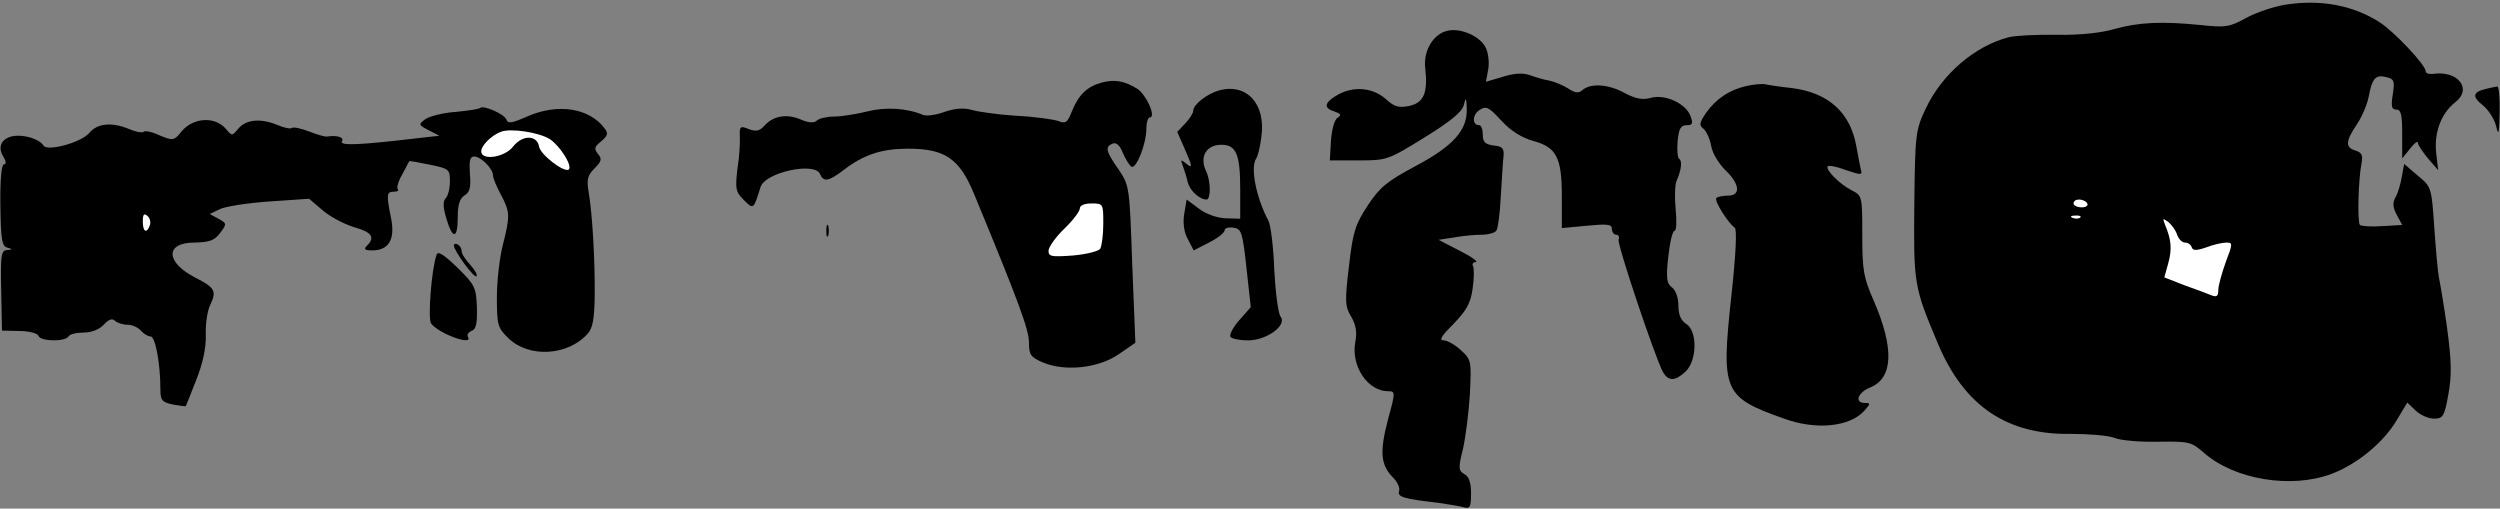 <?xml version="1.0" standalone="no"?>
<!DOCTYPE svg PUBLIC "-//W3C//DTD SVG 20010904//EN"
 "http://www.w3.org/TR/2001/REC-SVG-20010904/DTD/svg10.dtd">
<svg version="1.0" xmlns="http://www.w3.org/2000/svg"
 width="639pt" height="130pt" viewBox="0 0 639 130"
 preserveAspectRatio="xMidYMid meet">
<rect x="0" y="0" width="639" height="130" fill="#808080" stroke="none"/>
<g transform="translate(0,130) scale(0.1,-0.1)"
fill="#000000" stroke="none">
<path fill="#000000" stroke="none" d="M5841 1288 c-30 -5 -75 -20 -100 -34
-42 -23 -52 -25 -116 -18 -100 10 -158 7 -220 -10 -33 -10 -89 -16 -147 -15
-51 1 -106 -2 -123 -6 -87 -22 -172 -95 -213 -183 -26 -55 -27 -65 -29 -245
-2 -204 -1 -210 61 -357 67 -158 176 -232 340 -229 44 0 94 -4 110 -10 16 -7
67 -11 112 -10 80 1 85 0 118 -29 78 -68 223 -92 326 -53 66 25 133 81 166
137 l27 45 21 -20 c12 -12 34 -21 47 -21 23 0 27 5 37 62 9 50 8 85 -3 168 -8
58 -18 116 -21 130 -3 14 -8 72 -12 129 -7 102 -7 103 -42 132 l-35 30 -6 -33
c-3 -18 -10 -42 -16 -52 -8 -14 -7 -26 3 -45 l14 -26 -51 -3 c-28 -2 -54 0
-57 3 -7 7 -4 118 4 157 4 21 1 28 -15 33 -27 8 -26 24 3 67 13 19 26 50 30
69 9 49 18 59 45 52 21 -5 22 -10 17 -44 -5 -31 -3 -39 9 -39 12 0 15 -13 15
-62 l0 -63 20 25 c11 14 20 21 20 15 0 -5 12 -23 26 -40 l26 -30 -5 43 c-6 52
12 102 49 131 44 34 6 82 -58 72 -10 -1 -18 2 -18 7 0 16 -82 103 -119 126
-68 43 -150 58 -240 44z"/>
<path fill="#ffffff" stroke="none" d="M5335 780 c3 -5 -3 -10 -14 -10 -12 0
-21 5 -21 10 0 6 6 10 14 10 8 0 18 -4 21 -10z"/>
<path fill="#ffffff" stroke="none" d="M5317 744 c-3 -3 -12 -4 -19 -1 -8 3
-5 6 6 6 11 1 17 -2 13 -5z"/>
<path fill="#ffffff" stroke="none" d="M5565 699 c4 -10 12 -19 20 -19 7 0 15
-5 17 -12 3 -9 12 -9 38 0 18 7 41 12 51 12 16 0 16 -3 -2 -50 -10 -28 -19
-60 -19 -71 0 -16 -4 -19 -17 -14 -10 4 -41 16 -70 26 l-51 20 10 36 c10 36 8
60 -8 98 -7 18 -6 18 9 7 9 -8 19 -22 22 -33z"/>
<path fill="#000000" stroke="none" d="M3703 1222 c-38 -6 -66 -51 -60 -97 7
-63 -4 -88 -42 -96 -26 -5 -37 -2 -58 17 -35 32 -88 35 -130 8 -29 -18 -29
-31 -2 -39 17 -6 18 -9 8 -16 -8 -4 -15 -30 -17 -58 l-3 -51 74 0 c71 0 75 1
167 58 65 40 96 65 101 82 6 23 7 22 8 -8 2 -54 -34 -95 -130 -146 -73 -39
-92 -54 -123 -101 -32 -49 -38 -67 -48 -155 -11 -91 -10 -104 6 -130 12 -21
15 -40 10 -65 -11 -61 32 -125 84 -125 19 0 19 -2 -1 -75 -21 -81 -18 -114 14
-146 11 -11 18 -27 15 -34 -5 -15 11 -20 99 -30 28 -4 58 -9 68 -12 14 -4 17
2 17 36 0 27 -5 43 -17 49 -15 9 -16 15 -4 63 7 30 15 93 18 141 4 85 4 88
-23 113 -15 14 -35 25 -44 25 -13 0 -5 12 25 42 33 34 44 53 49 90 4 27 4 52
1 58 -3 5 0 10 7 10 7 1 -11 14 -41 29 l-54 28 39 6 c21 4 53 7 71 7 17 0 35
5 38 11 4 6 9 45 11 87 3 42 5 88 7 102 2 21 -3 26 -25 28 -22 3 -28 9 -28 28
0 13 -4 24 -9 24 -19 0 -18 27 1 39 17 11 24 7 56 -28 24 -26 52 -43 80 -51
60 -16 74 -42 74 -141 l0 -82 64 6 c52 5 64 4 64 -8 0 -8 5 -15 11 -15 6 0 9
-6 6 -12 -4 -12 92 -298 113 -338 14 -25 31 -25 58 0 30 28 31 104 2 122 -14
9 -20 24 -20 47 0 20 -7 39 -16 46 -14 10 -16 23 -10 78 4 37 11 67 16 67 5 0
6 24 3 54 -3 30 -2 63 2 73 13 29 15 52 7 57 -4 2 -6 23 -4 45 3 32 8 41 23
41 15 0 17 4 10 23 -11 32 -65 57 -101 47 -21 -6 -38 -3 -67 12 -41 23 -87 26
-108 8 -10 -9 -19 -8 -37 4 -13 8 -34 17 -48 20 -14 2 -36 9 -50 14 -17 6 -39
5 -68 -4 l-44 -13 6 32 c3 18 0 43 -7 56 -14 28 -61 49 -94 43z"/>
<path fill="#000000" stroke="none" d="M2816 1089 c-37 -10 -59 -31 -76 -73
-12 -30 -16 -33 -36 -25 -13 4 -61 11 -106 13 -46 3 -97 10 -114 15 -21 6 -43
4 -70 -5 -21 -8 -46 -11 -54 -8 -42 18 -97 21 -144 9 -28 -7 -66 -13 -85 -13
-18 0 -38 -5 -43 -10 -7 -7 -21 -6 -40 2 -36 16 -71 10 -93 -14 -13 -15 -22
-17 -41 -10 -22 9 -24 7 -23 -18 1 -15 -1 -52 -6 -83 -6 -51 -5 -59 16 -80 25
-25 25 -25 43 33 12 38 140 65 152 33 9 -21 22 -19 61 11 51 39 97 54 164 54
94 0 131 -25 168 -114 115 -278 141 -349 141 -381 0 -32 4 -38 37 -52 57 -23
141 -14 193 22 l42 29 -8 200 c-7 200 -7 201 -35 243 -33 47 -35 58 -15 66 9
4 19 -5 26 -24 7 -16 17 -32 22 -35 12 -7 38 58 38 96 0 16 4 30 9 30 17 0 -9
58 -32 73 -32 20 -58 25 -91 16z"/>
<path fill="#ffffff" stroke="none" d="M2820 728 c0 -29 -4 -58 -8 -64 -4 -6
-35 -14 -69 -17 -55 -4 -63 -3 -63 12 0 9 18 35 40 56 22 21 40 45 40 52 0 8
12 13 30 13 30 0 30 -1 30 -52z"/>
<path fill="#000000" stroke="none" d="M4463 1080 c-43 -10 -76 -32 -102 -68
-17 -25 -19 -32 -7 -41 8 -7 17 -27 20 -45 3 -18 20 -45 36 -61 37 -35 40 -65
7 -65 -13 0 -27 -3 -30 -6 -6 -7 29 -63 47 -76 6 -4 3 -69 -9 -178 -26 -241
-20 -255 135 -310 82 -30 168 -21 205 20 16 18 17 20 2 20 -28 0 -19 27 14 40
58 24 61 100 8 222 -26 59 -29 78 -29 167 0 100 0 101 -28 115 -31 16 -68 54
-60 61 3 3 24 -1 47 -10 39 -13 42 -13 37 3 -2 9 -7 35 -11 57 -15 87 -71 138
-165 150 -30 3 -62 8 -70 10 -8 1 -30 -1 -47 -5z"/>
<path fill="#000000" stroke="none" d="M3116 1069 c-31 -9 -66 -36 -66 -52 0
-6 -9 -20 -20 -32 l-21 -22 21 -48 c18 -41 18 -46 3 -34 -15 12 -16 12 -10 -4
4 -11 10 -30 13 -43 5 -21 30 -44 48 -44 11 0 11 47 -1 72 -18 37 0 68 39 68
38 0 48 -25 48 -114 l0 -75 -37 1 c-23 1 -51 11 -69 25 l-31 23 -6 -36 c-4
-23 -1 -47 9 -65 l15 -29 39 20 c22 11 40 25 40 31 0 6 10 9 23 7 20 -3 23
-11 33 -103 l11 -100 -29 -33 c-16 -18 -26 -37 -23 -43 4 -5 24 -9 45 -9 48 0
101 39 83 61 -6 8 -13 62 -16 120 -2 58 -9 114 -15 125 -31 58 -47 137 -31
159 4 6 10 30 13 55 12 84 -37 138 -108 119z"/>
<path fill="#000000" stroke="none" d="M6355 1073 c-35 -8 -37 -20 -9 -42 14
-11 30 -36 34 -53 6 -27 8 -20 9 35 1 37 -2 66 -6 66 -5 -1 -17 -3 -28 -6z"/>
<path fill="#000000" stroke="none" d="M1227 1024 c-3 -3 -31 -7 -62 -10 -32
-2 -66 -11 -77 -18 -19 -14 -19 -15 8 -29 l27 -14 -54 -6 c-152 -18 -202 -20
-195 -8 7 10 -13 16 -38 12 -5 -1 -26 5 -46 13 -21 8 -40 12 -44 9 -3 -3 -20
0 -38 8 -42 17 -79 14 -99 -10 -16 -19 -16 -19 -32 0 -28 32 -83 29 -113 -7
-19 -24 -22 -24 -56 -10 -19 9 -38 13 -41 9 -4 -3 -21 0 -39 8 -42 17 -79 14
-99 -10 -20 -25 -108 -49 -118 -33 -10 17 -51 29 -78 24 -30 -6 -40 -28 -24
-53 7 -12 7 -19 1 -19 -6 0 -10 -39 -9 -105 1 -87 4 -105 18 -108 14 -4 14 -5
-1 -6 -15 -1 -17 -13 -15 -103 l2 -103 44 -1 c25 0 47 -6 49 -12 5 -15 68 -16
77 -2 3 6 21 10 39 10 20 0 40 8 51 20 13 14 22 17 29 10 5 -5 20 -10 32 -10
12 0 27 -7 34 -15 7 -8 18 -15 25 -15 12 0 25 -69 25 -136 0 -27 4 -32 32 -38
17 -3 32 -5 33 -4 1 2 13 32 27 68 17 43 25 82 24 115 -1 27 4 62 12 77 16 34
11 43 -38 68 -77 39 -79 90 -3 90 39 1 51 5 66 25 17 23 17 24 -5 36 l-22 12
25 12 c13 7 70 16 127 20 l102 7 34 -29 c18 -16 54 -35 79 -43 47 -13 57 -26
35 -48 -9 -9 -6 -12 13 -12 42 0 59 27 49 80 -13 64 -12 70 7 70 9 0 13 3 10
6 -4 4 1 21 11 38 9 17 17 32 18 34 1 1 24 -3 53 -9 49 -10 51 -12 51 -43 0
-18 -5 -37 -11 -43 -7 -7 -7 -22 2 -52 16 -54 29 -52 29 4 0 32 5 48 18 56 13
8 16 21 13 55 -2 33 0 44 11 44 17 0 48 -31 48 -48 0 -7 9 -29 20 -49 24 -45
24 -55 5 -130 -8 -31 -15 -91 -15 -133 0 -71 2 -78 30 -105 52 -50 151 -45
202 12 13 14 17 38 18 93 1 96 -6 213 -15 266 -6 35 -4 45 15 64 18 18 19 24
8 37 -10 13 -9 18 9 32 16 14 18 20 9 32 -39 53 -120 66 -199 31 -39 -17 -49
-19 -53 -7 -6 14 -59 37 -67 29z"/>
<path fill="#ffffff" stroke="none" d="M1406 944 c26 -18 57 -67 48 -77 -11
-10 -73 38 -76 58 -5 30 -42 31 -66 1 -22 -29 -82 -37 -82 -13 0 15 26 41 50
50 24 10 98 -1 126 -19z"/>
<path fill="#ffffff" stroke="none" d="M383 724 c-8 -22 -18 -17 -18 10 0 18
3 22 12 14 6 -5 9 -16 6 -24z"/>
<path fill="#000000" stroke="none" d="M2112 710 c0 -14 2 -19 5 -12 2 6 2 18
0 25 -3 6 -5 1 -5 -13z"/>
<path fill="#000000" stroke="none" d="M1160 673 c0 -14 52 -85 58 -79 3 3 -4
16 -16 29 -12 13 -22 28 -22 35 0 6 -4 14 -10 17 -5 3 -10 2 -10 -2z"/>
<path fill="#000000" stroke="none" d="M1116 649 c-13 -35 -23 -165 -14 -176
21 -27 109 -58 94 -34 -3 5 1 12 9 15 12 4 15 19 14 60 -2 51 -5 58 -50 102
-35 34 -50 43 -53 33z"/>
</g>
</svg>
